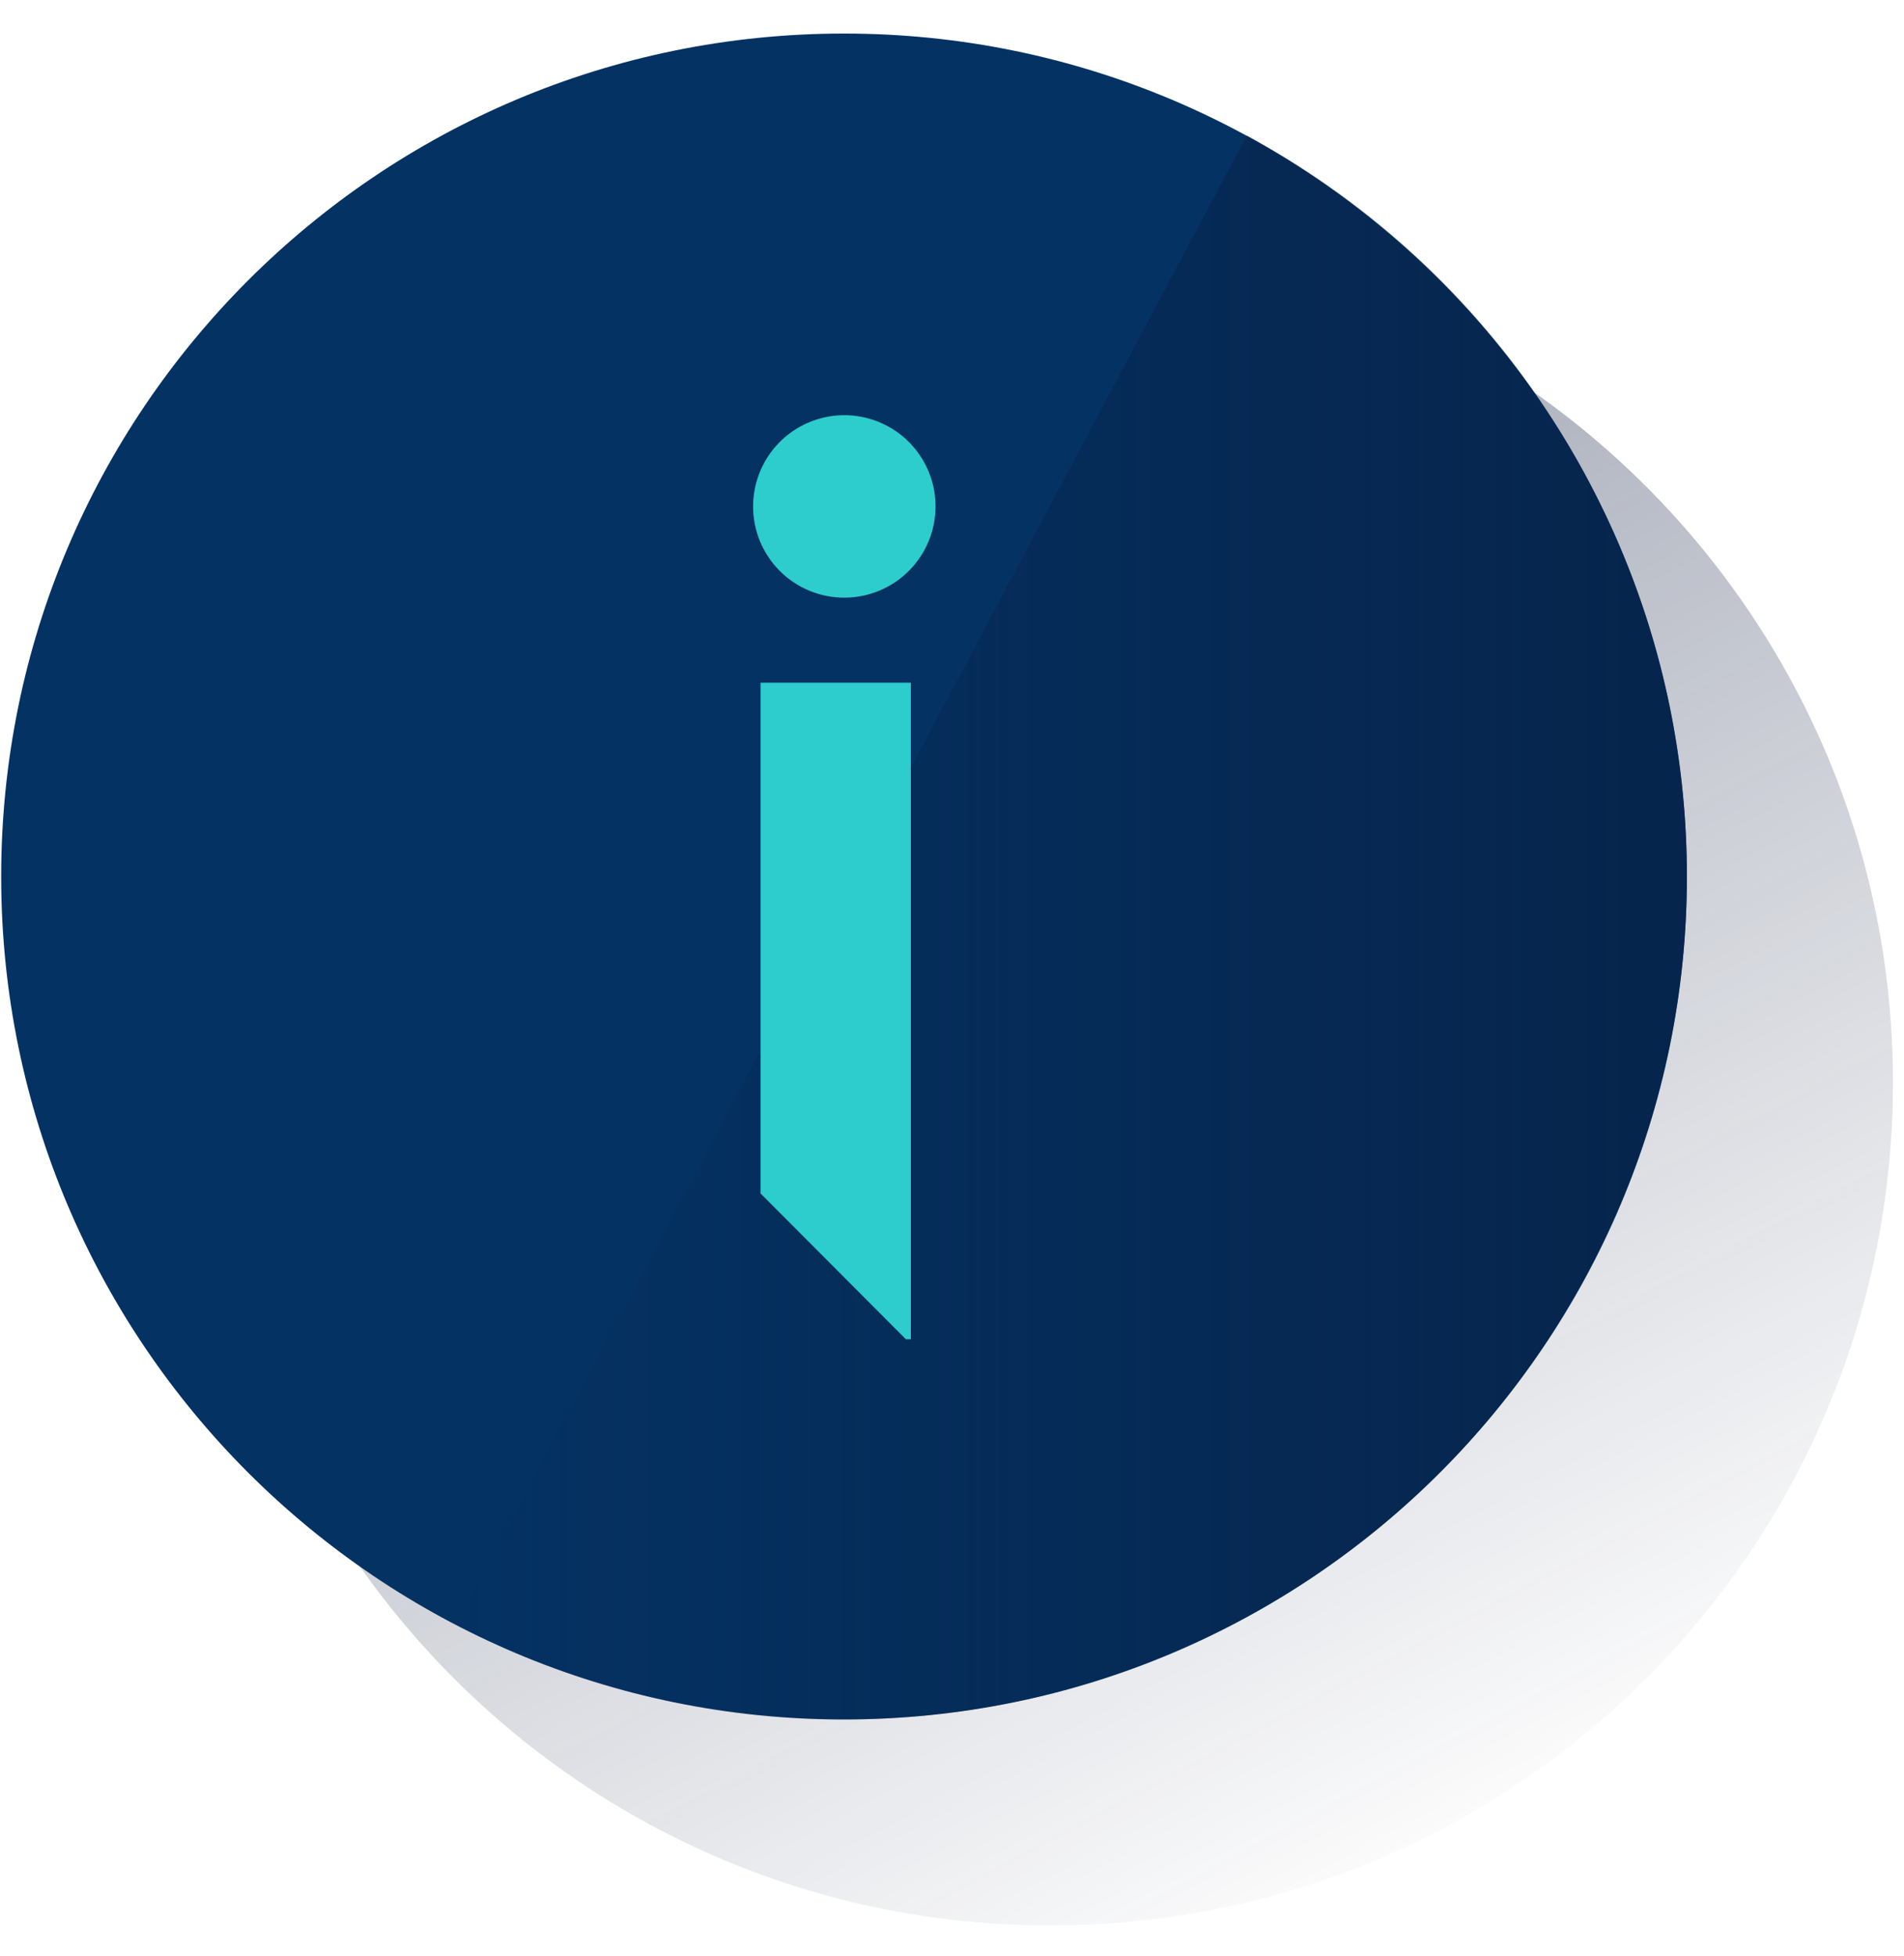 <svg width="37" height="38" viewBox="0 0 37 38" fill="none" xmlns="http://www.w3.org/2000/svg">
<path d="M20.406 37.413C29.452 37.413 36.785 30.08 36.785 21.034C36.785 11.988 29.452 4.655 20.406 4.655C11.36 4.655 4.027 11.988 4.027 21.034C4.027 30.08 11.36 37.413 20.406 37.413Z" fill="url(#paint0_linear_9176_9801)"/>
<path d="M16.402 33.41C25.448 33.41 32.781 26.076 32.781 17.031C32.781 7.985 25.448 0.652 16.402 0.652C7.356 0.652 0.023 7.985 0.023 17.031C0.023 26.076 7.356 33.41 16.402 33.41Z" fill="#043263"/>
<path d="M24.23 2.634L8.848 31.569C16.879 35.738 26.774 32.596 30.933 24.569C35.048 16.647 32.06 6.897 24.23 2.634Z" fill="url(#paint1_linear_9176_9801)"/>
<path d="M14.779 23.189V13.266H17.7V26.023H17.604L14.779 23.189Z" fill="#2DCCCD"/>
<path d="M14.635 9.826C14.638 9.476 14.744 9.135 14.94 8.846C15.136 8.556 15.414 8.331 15.738 8.199C16.062 8.067 16.417 8.033 16.76 8.103C17.103 8.173 17.418 8.342 17.664 8.59C17.911 8.838 18.079 9.154 18.147 9.497C18.214 9.84 18.179 10.196 18.045 10.519C17.911 10.842 17.684 11.118 17.394 11.313C17.103 11.508 16.761 11.612 16.412 11.613C16.177 11.614 15.945 11.568 15.728 11.478C15.512 11.389 15.315 11.257 15.15 11.091C14.985 10.925 14.854 10.727 14.765 10.51C14.677 10.293 14.633 10.061 14.635 9.826Z" fill="#2DCCCD"/>
<defs>
<linearGradient id="paint0_linear_9176_9801" x1="11.232" y1="3.78" x2="28.804" y2="36.828" gradientUnits="userSpaceOnUse">
<stop stop-color="#192647" stop-opacity="0.5"/>
<stop offset="1" stop-color="#192647" stop-opacity="0"/>
</linearGradient>
<linearGradient id="paint1_linear_9176_9801" x1="32.91" y1="18.02" x2="8.849" y2="18.02" gradientUnits="userSpaceOnUse">
<stop stop-color="#072146" stop-opacity="0.8"/>
<stop offset="1" stop-color="#072146" stop-opacity="0"/>
</linearGradient>
</defs>
</svg>
